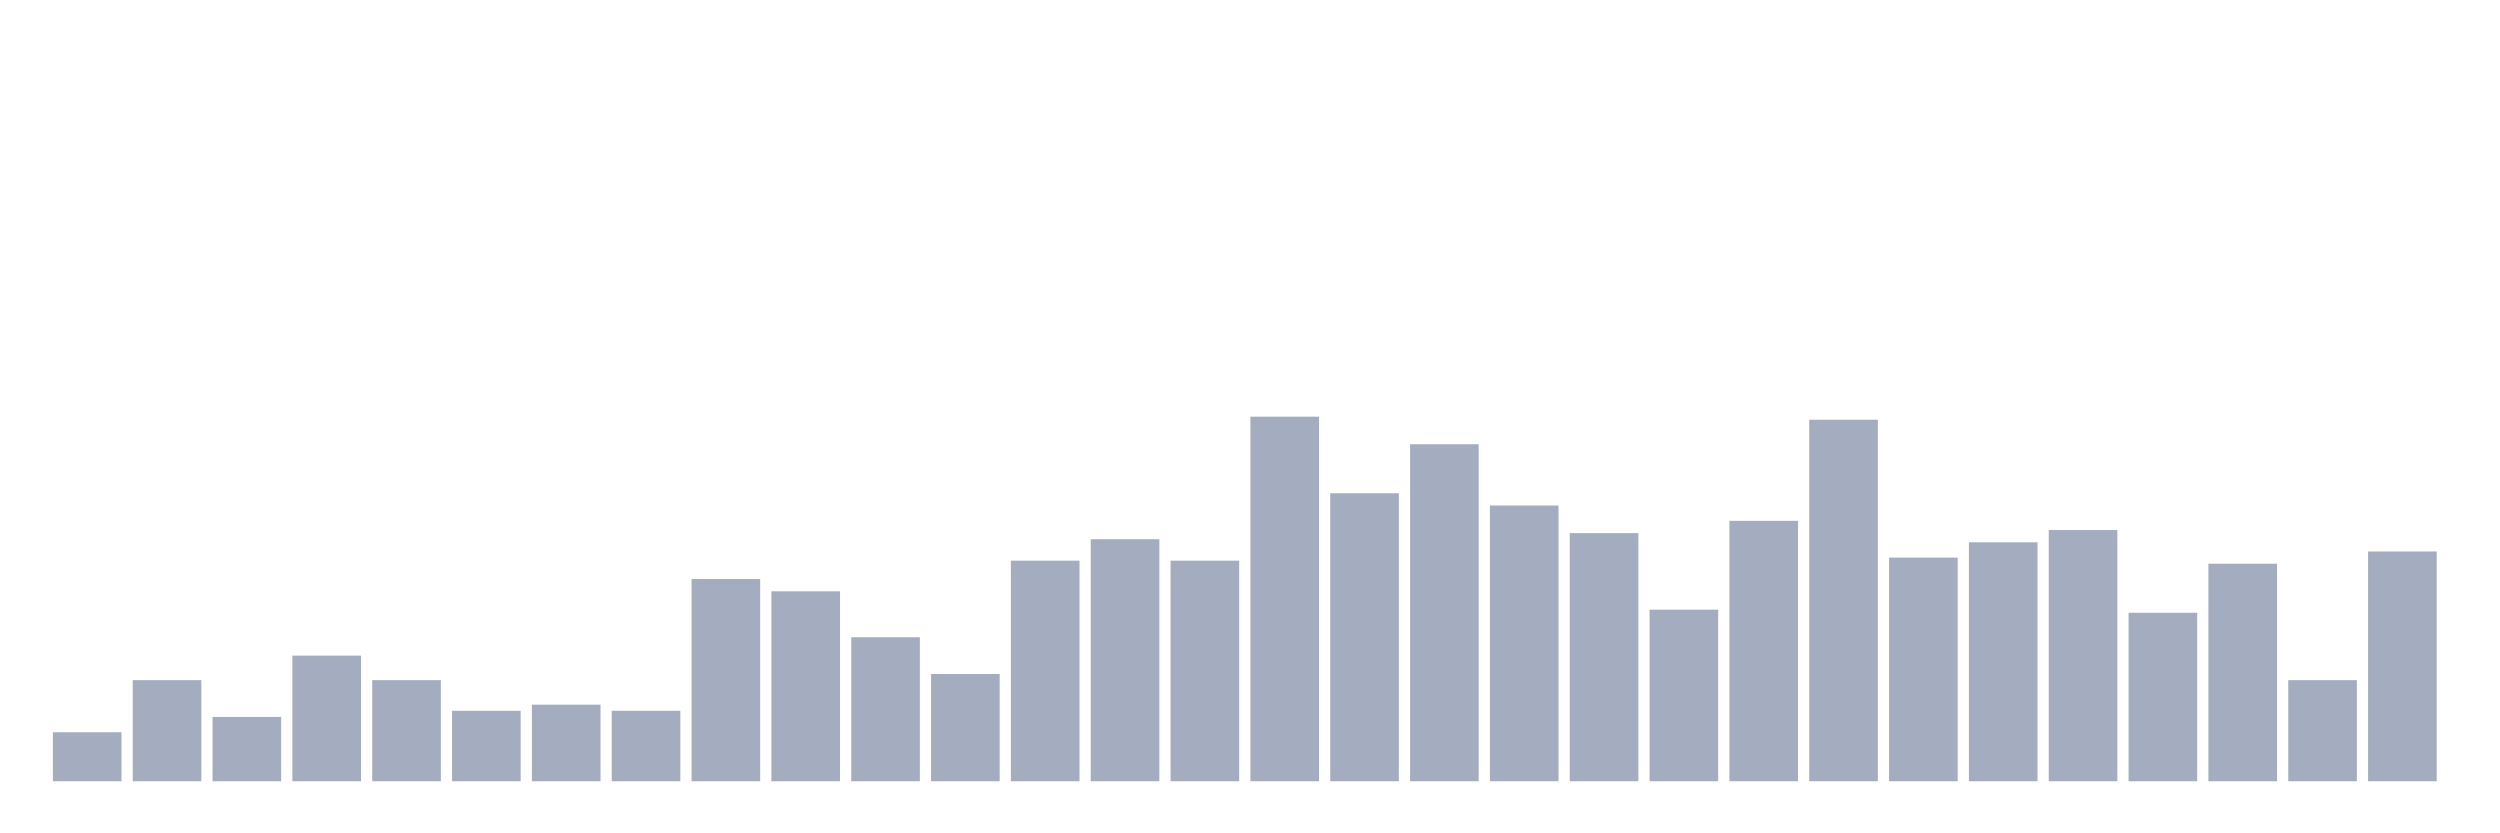 <svg xmlns="http://www.w3.org/2000/svg" viewBox="0 0 480 160"><g transform="translate(10,10)"><rect class="bar" x="0.153" width="13.175" y="130.588" height="9.412" fill="rgb(164,173,192)"></rect><rect class="bar" x="15.482" width="13.175" y="120.588" height="19.412" fill="rgb(164,173,192)"></rect><rect class="bar" x="30.81" width="13.175" y="127.647" height="12.353" fill="rgb(164,173,192)"></rect><rect class="bar" x="46.138" width="13.175" y="115.882" height="24.118" fill="rgb(164,173,192)"></rect><rect class="bar" x="61.466" width="13.175" y="120.588" height="19.412" fill="rgb(164,173,192)"></rect><rect class="bar" x="76.794" width="13.175" y="126.471" height="13.529" fill="rgb(164,173,192)"></rect><rect class="bar" x="92.123" width="13.175" y="125.294" height="14.706" fill="rgb(164,173,192)"></rect><rect class="bar" x="107.451" width="13.175" y="126.471" height="13.529" fill="rgb(164,173,192)"></rect><rect class="bar" x="122.779" width="13.175" y="101.176" height="38.824" fill="rgb(164,173,192)"></rect><rect class="bar" x="138.107" width="13.175" y="103.529" height="36.471" fill="rgb(164,173,192)"></rect><rect class="bar" x="153.436" width="13.175" y="112.353" height="27.647" fill="rgb(164,173,192)"></rect><rect class="bar" x="168.764" width="13.175" y="119.412" height="20.588" fill="rgb(164,173,192)"></rect><rect class="bar" x="184.092" width="13.175" y="97.647" height="42.353" fill="rgb(164,173,192)"></rect><rect class="bar" x="199.42" width="13.175" y="93.529" height="46.471" fill="rgb(164,173,192)"></rect><rect class="bar" x="214.748" width="13.175" y="97.647" height="42.353" fill="rgb(164,173,192)"></rect><rect class="bar" x="230.077" width="13.175" y="70" height="70" fill="rgb(164,173,192)"></rect><rect class="bar" x="245.405" width="13.175" y="84.706" height="55.294" fill="rgb(164,173,192)"></rect><rect class="bar" x="260.733" width="13.175" y="75.294" height="64.706" fill="rgb(164,173,192)"></rect><rect class="bar" x="276.061" width="13.175" y="87.059" height="52.941" fill="rgb(164,173,192)"></rect><rect class="bar" x="291.39" width="13.175" y="92.353" height="47.647" fill="rgb(164,173,192)"></rect><rect class="bar" x="306.718" width="13.175" y="107.059" height="32.941" fill="rgb(164,173,192)"></rect><rect class="bar" x="322.046" width="13.175" y="90" height="50" fill="rgb(164,173,192)"></rect><rect class="bar" x="337.374" width="13.175" y="70.588" height="69.412" fill="rgb(164,173,192)"></rect><rect class="bar" x="352.702" width="13.175" y="97.059" height="42.941" fill="rgb(164,173,192)"></rect><rect class="bar" x="368.031" width="13.175" y="94.118" height="45.882" fill="rgb(164,173,192)"></rect><rect class="bar" x="383.359" width="13.175" y="91.765" height="48.235" fill="rgb(164,173,192)"></rect><rect class="bar" x="398.687" width="13.175" y="107.647" height="32.353" fill="rgb(164,173,192)"></rect><rect class="bar" x="414.015" width="13.175" y="98.235" height="41.765" fill="rgb(164,173,192)"></rect><rect class="bar" x="429.344" width="13.175" y="120.588" height="19.412" fill="rgb(164,173,192)"></rect><rect class="bar" x="444.672" width="13.175" y="95.882" height="44.118" fill="rgb(164,173,192)"></rect></g></svg>